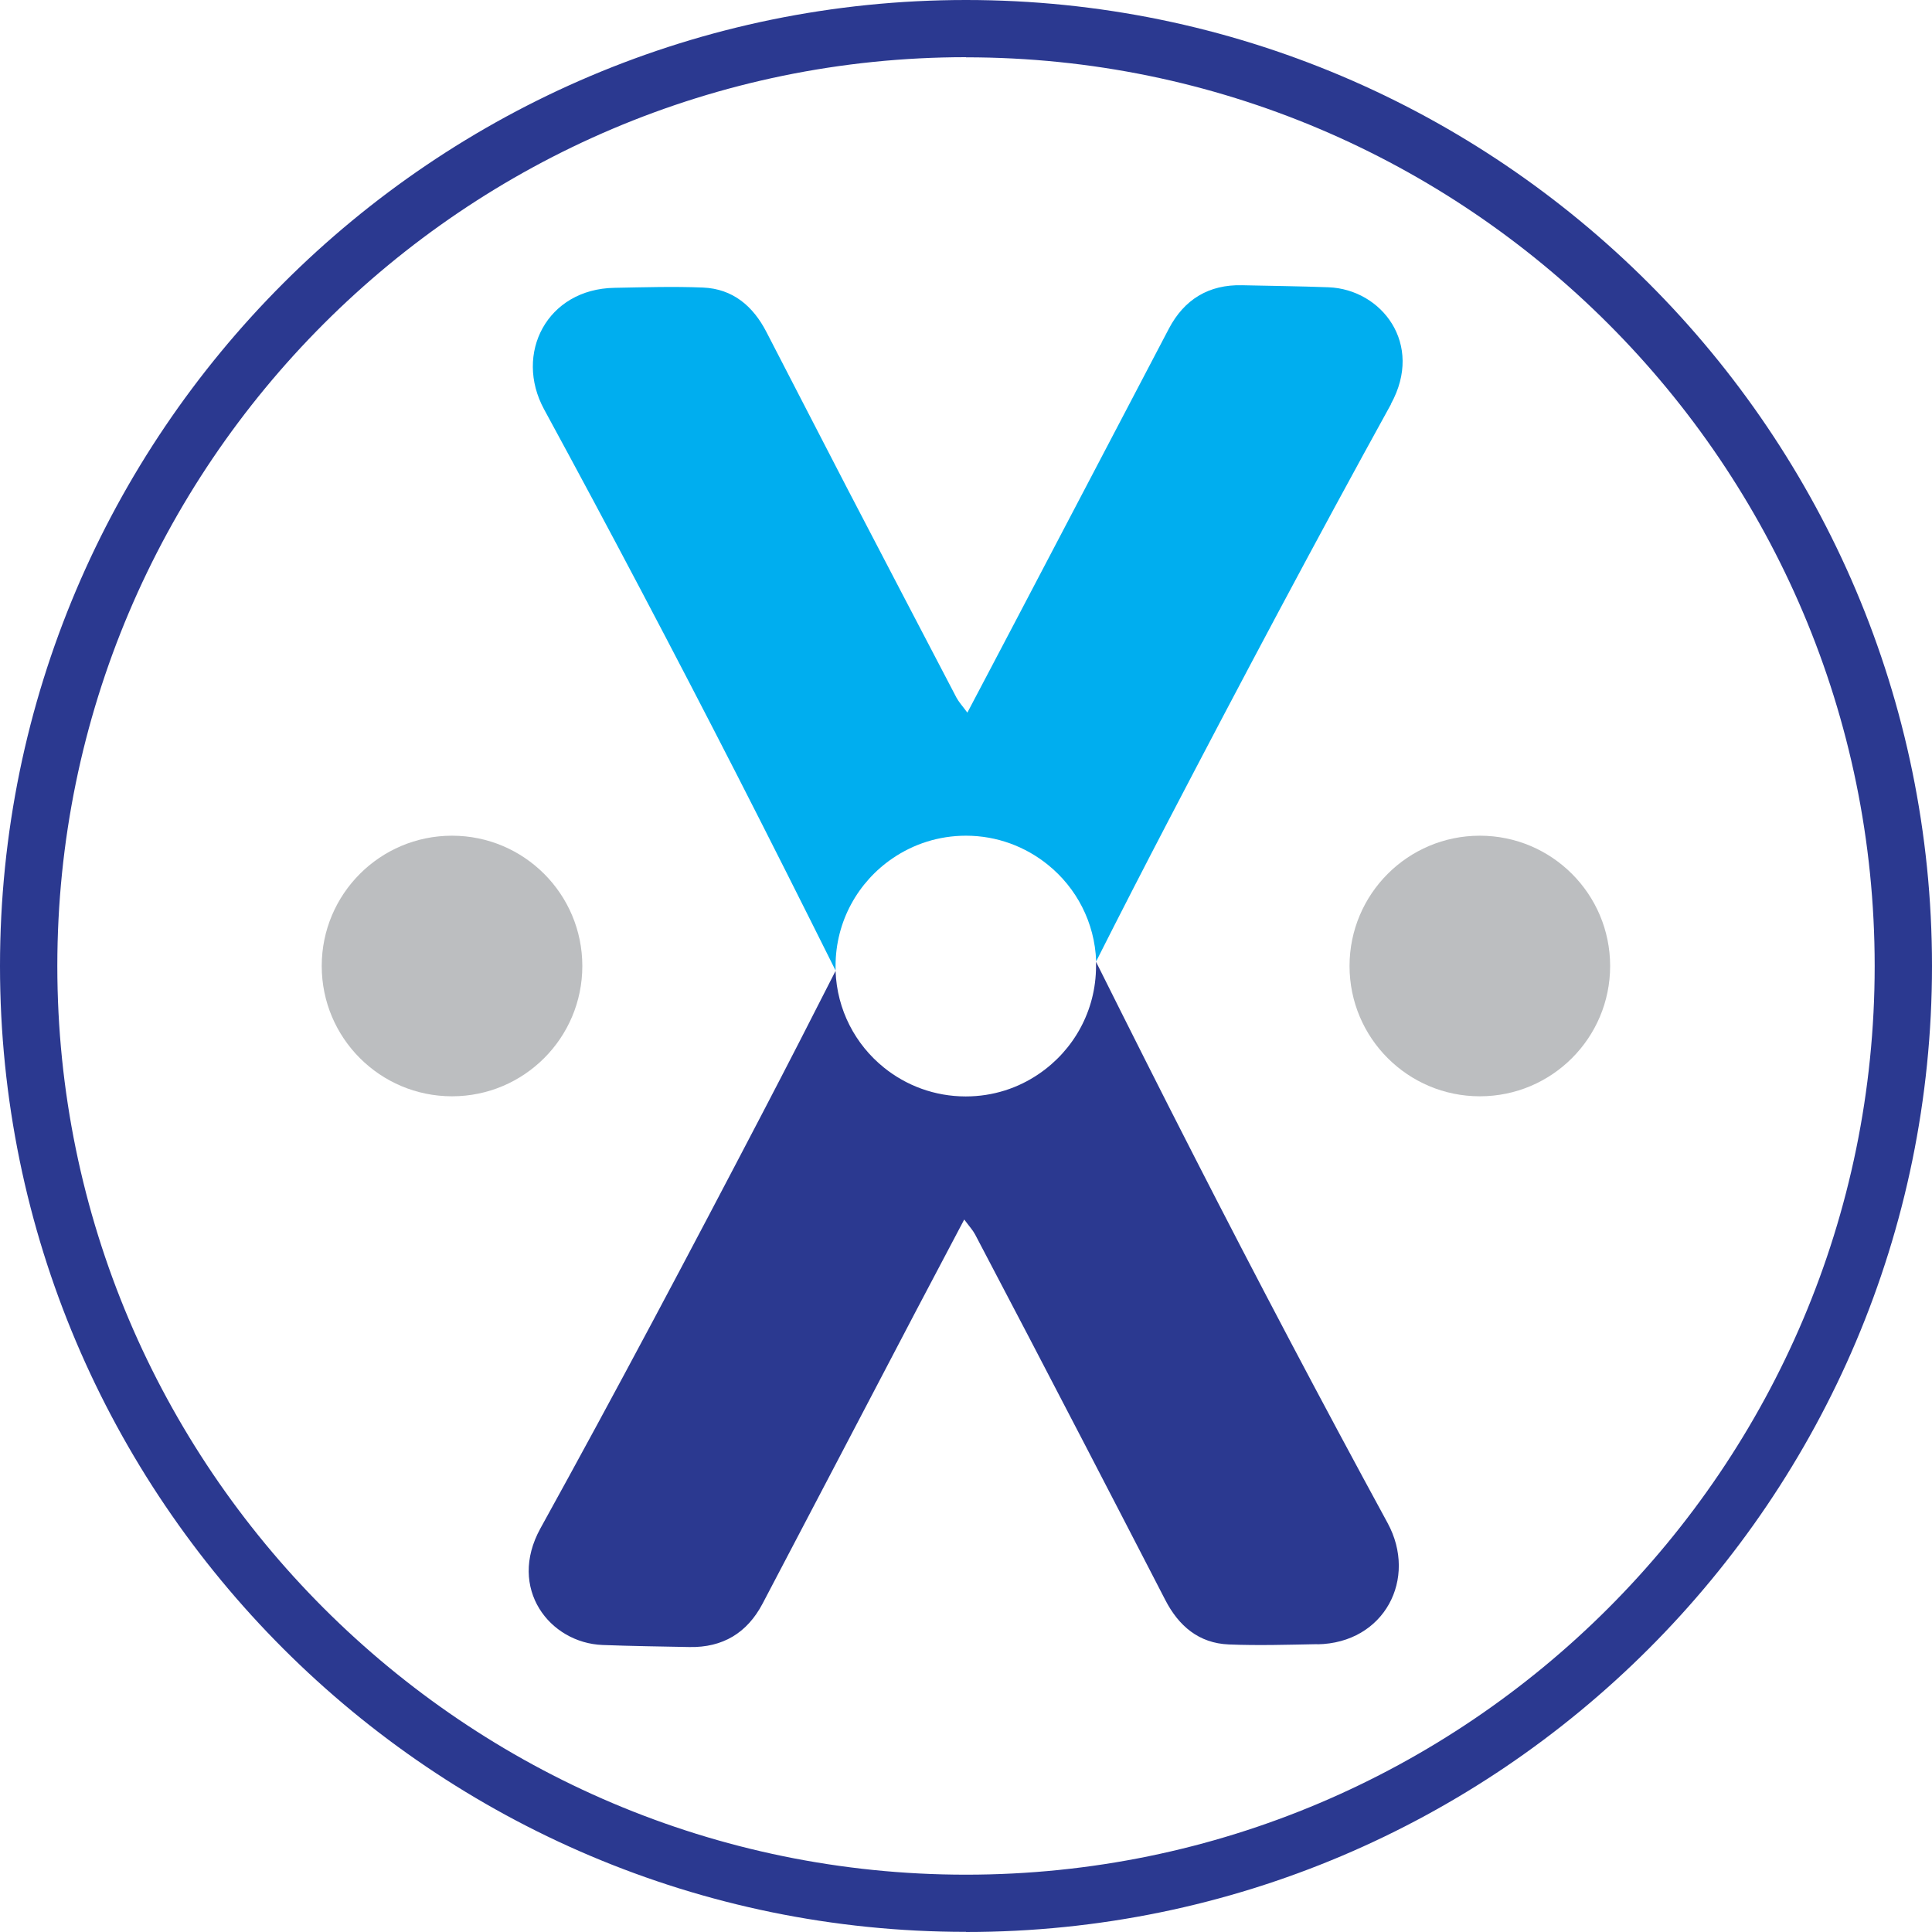 <svg width="40" height="40" viewBox="0 0 800 800" fill="none" xmlns="http://www.w3.org/2000/svg">
<g clipPath="url(#clip0_307_7749)">
<path d="M187.174 453.953C216.972 453.953 241.128 429.798 241.128 400C241.128 370.202 216.972 346.046 187.174 346.046C157.376 346.046 133.221 370.202 133.221 400C133.221 429.798 157.376 453.953 187.174 453.953Z" fill="#BCBEC0"/>
<path d="M612.77 453.953C642.567 453.953 666.723 429.798 666.723 400C666.723 370.202 642.567 346.046 612.77 346.046C582.972 346.046 558.816 370.202 558.816 400C558.816 429.798 582.972 453.953 612.77 453.953Z" fill="#BCBEC0"/>
<path d="M576.068 167.216C544.609 224.271 514.052 281.832 483.946 339.563C473.798 359.013 463.763 378.52 453.897 398.083C453.333 381.903 445.666 367.583 433.939 358.111C424.693 350.613 412.854 346.046 400 346.046C388.724 346.046 378.295 349.485 369.612 355.405C355.349 365.102 345.99 381.452 345.99 400C345.99 400.62 345.99 401.24 345.99 401.86C332.516 374.855 318.985 347.907 305.229 321.015C279.183 270.162 252.572 219.648 225.285 169.471C212.77 146.413 226.526 119.633 254.433 119.182C266.61 118.957 278.844 118.562 291.078 119.07C303.425 119.577 311.825 126.737 317.35 137.449C328.457 158.929 339.507 180.409 350.613 201.832C365.722 230.867 380.888 259.845 396.054 288.879C397.012 290.684 398.478 292.262 400.564 295.081C407.555 281.776 414.038 269.542 420.409 257.364C441.663 216.941 462.805 176.462 484.003 136.096C490.373 123.975 500.522 117.773 514.334 118.111C526.286 118.393 538.238 118.506 550.19 118.957C572.121 119.859 589.655 142.41 575.955 167.273L576.068 167.216Z" fill="#00AEEF"/>
<path d="M545.455 680.817C533.277 681.043 520.987 681.438 508.809 680.93C496.406 680.423 488.062 673.263 482.537 662.551C471.431 641.127 460.381 619.591 449.218 598.168C434.165 569.133 418.999 540.155 403.777 511.177C402.819 509.373 401.353 507.794 399.267 504.975C392.22 518.28 385.793 530.458 379.366 542.692C358.168 583.115 337.026 623.594 315.772 664.017C309.401 676.138 299.309 682.283 285.44 682.001C273.488 681.776 261.48 681.607 249.528 681.156C227.597 680.31 210.063 657.759 223.763 632.896C255.278 575.842 285.779 518.28 315.941 460.493C326.089 441.043 336.068 421.593 345.99 402.03C346.554 418.21 354.221 432.53 365.948 442.001C375.194 449.5 387.033 454.01 399.887 454.01C411.163 454.01 421.593 450.571 430.218 444.651C444.482 434.954 453.841 418.605 453.841 400.056C453.841 399.436 453.841 398.816 453.841 398.252C467.315 425.257 480.846 452.206 494.602 479.042C520.592 529.894 547.259 580.409 574.545 630.585C587.118 653.643 573.305 680.423 545.455 680.874V680.817Z" fill="#2B3990"/>
<path d="M400 799.944C179.45 799.944 0 620.55 0 400C0 179.45 179.45 0 400 0C620.55 0 800 179.45 800 400C800 620.55 620.55 800 400 800V799.944ZM400 23.679C192.53 23.735 23.735 192.53 23.735 400C23.735 607.47 192.53 776.265 400 776.265C607.47 776.265 776.265 607.47 776.265 400C776.265 192.53 607.47 23.735 400 23.735V23.679Z" fill="#2B3990"/>
</g>
<defs>
<clipPath id="clip0_307_7749">
<rect width="800" height="800" fill="white"/>
</clipPath>
</defs>
</svg>
